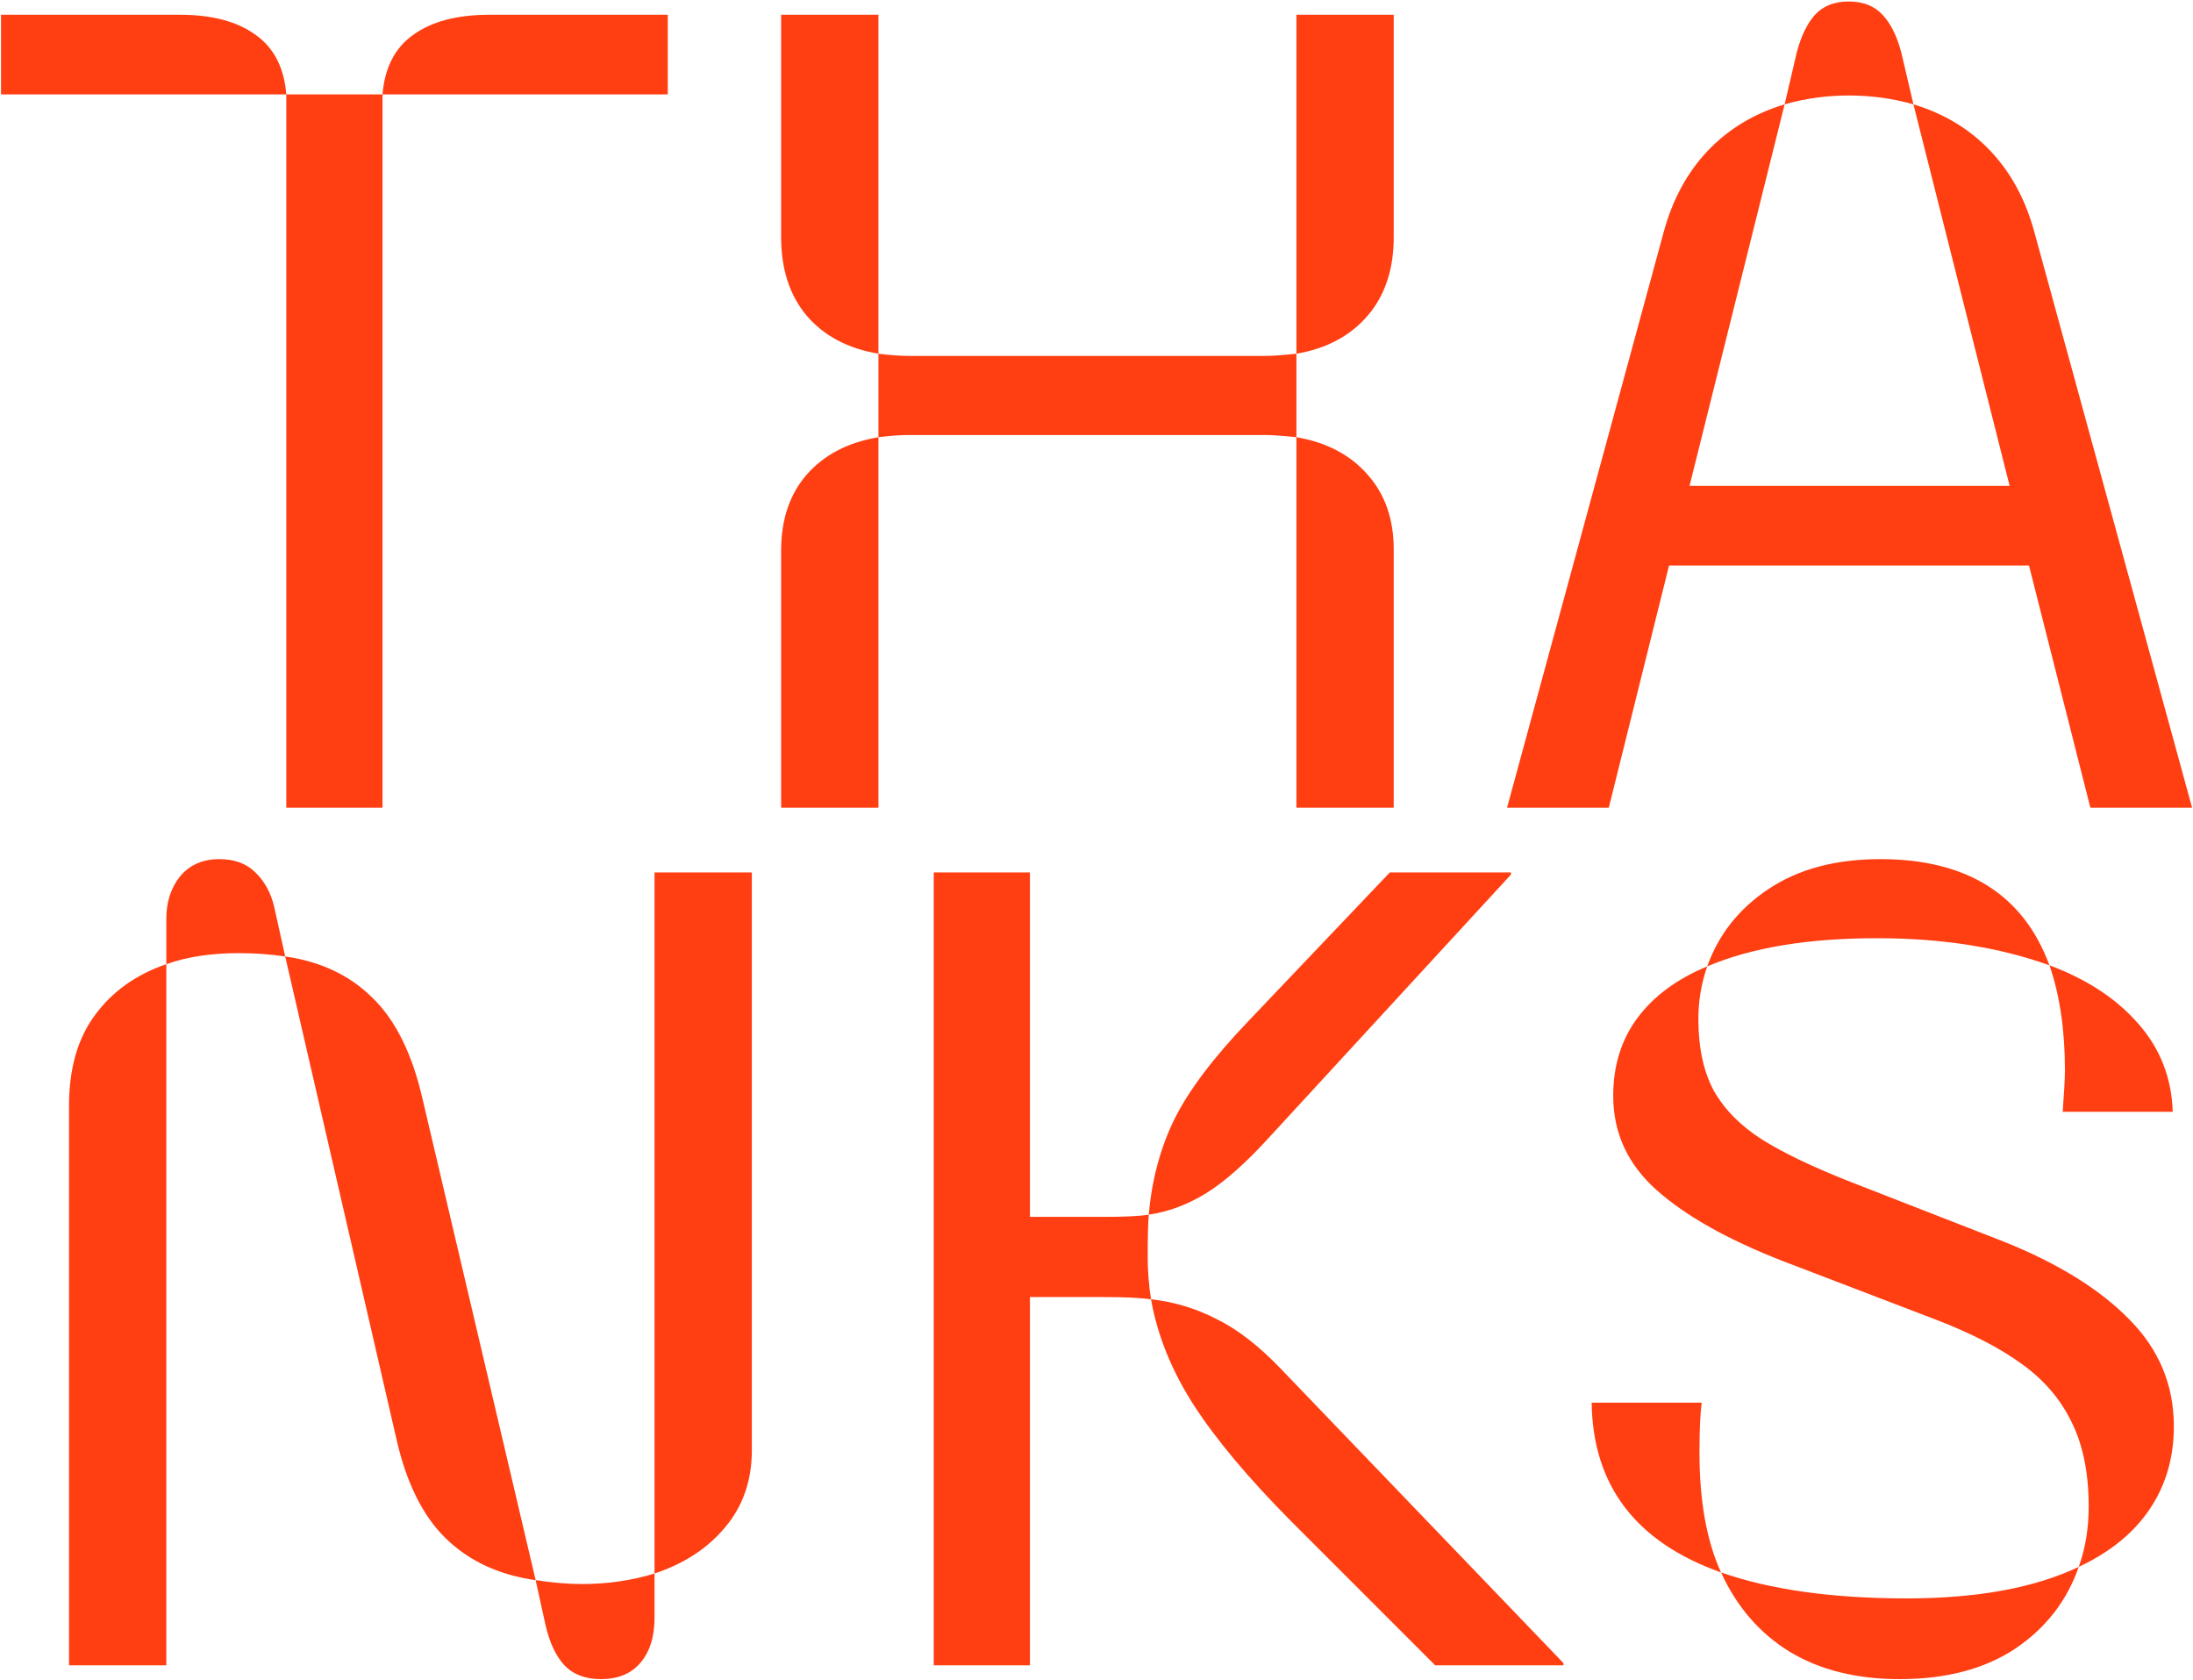 <svg width="1317" height="1009" viewBox="0 0 1317 1009" fill="none" xmlns="http://www.w3.org/2000/svg">
  <path d="M0.613 8.867H108.191C127.228 8.867 142.28 12.852 153.348 20.82C164.415 28.568 170.613 40.521 171.941 56.68H0.613V8.867ZM229.715 56.68C231.043 40.521 237.241 28.568 248.309 20.82C259.376 12.852 274.539 8.867 293.797 8.867H401.043V56.68H229.715ZM171.941 56.68H229.715V485H171.941V56.68ZM527.547 212.402C509.174 209.303 494.786 201.667 484.383 189.492C474.2 177.318 469.109 161.602 469.109 142.344V8.867H527.547V212.402ZM778.562 8.867H837V142.344C837 161.602 831.798 177.318 821.394 189.492C810.991 201.667 796.713 209.303 778.562 212.402V8.867ZM527.547 212.402C534.63 213.288 540.717 213.73 545.809 213.73H759.969C763.953 213.73 770.151 213.288 778.562 212.402V262.539C770.151 261.654 763.953 261.211 759.969 261.211H545.809C540.717 261.211 534.63 261.654 527.547 262.539V212.402ZM469.109 330.605C469.109 312.012 474.2 296.849 484.383 285.117C494.786 273.164 509.174 265.638 527.547 262.539V485H469.109V330.605ZM778.562 262.539C796.713 265.638 810.991 273.164 821.394 285.117C831.798 296.849 837 311.79 837 329.941V485H778.562V262.539ZM1079.05 31.445C1081.71 21.484 1085.36 13.958 1090.01 8.867C1094.88 3.555 1101.63 0.898 1110.26 0.898C1118.89 0.898 1125.65 3.555 1130.52 8.867C1135.39 13.958 1139.15 21.484 1141.8 31.445L1149.11 62.656C1136.71 59.115 1123.76 57.344 1110.26 57.344C1096.98 57.344 1084.14 59.115 1071.75 62.656L1079.05 31.445ZM999.031 139.688C1004.34 119.987 1013.2 103.607 1025.59 90.547C1037.99 77.487 1053.37 68.19 1071.75 62.656L1014.64 291.758H1206.88L1149.11 62.656C1167.48 68.19 1182.87 77.487 1195.26 90.547C1207.66 103.607 1216.51 119.987 1221.82 139.688L1316.45 485H1255.36L1218.5 339.57H1002.35L966.16 485H905.066L999.031 139.688ZM99.891 551.758C99.891 541.576 102.657 533.053 108.191 526.191C113.947 519.329 121.805 515.898 131.766 515.898C140.841 515.898 148.035 518.555 153.348 523.867C158.881 529.18 162.644 536.042 164.637 544.453L171.277 574.336C162.202 573.008 152.905 572.344 143.387 572.344C126.785 572.344 112.286 574.557 99.891 578.984V551.758ZM393.074 523.867H451.512V870.84C451.512 888.991 446.199 904.375 435.574 916.992C425.171 929.609 411.004 938.906 393.074 944.883V523.867ZM321.687 948.867C299.773 945.768 281.844 937.467 267.898 923.965C253.953 910.462 243.992 890.43 238.016 863.867L171.277 574.336C192.749 577.435 210.236 585.736 223.738 599.238C237.462 612.52 247.423 632.552 253.621 659.336L321.687 948.867ZM41.453 663.984C41.453 641.628 46.655 623.477 57.059 609.531C67.462 595.365 81.74 585.182 99.891 578.984V1000H41.453V663.984ZM360.867 1008.3C351.57 1008.3 344.266 1005.53 338.953 1000C333.862 994.466 330.099 986.497 327.664 976.094L321.687 948.867C331.87 950.417 341.167 951.191 349.578 951.191C364.852 951.191 379.35 949.089 393.074 944.883V971.445C393.074 982.956 390.197 992.031 384.441 998.672C378.907 1005.09 371.049 1008.3 360.867 1008.3ZM560.75 523.867H618.523V730.723H662.684C675.301 730.723 684.376 730.28 689.91 729.395C689.467 734.264 689.246 742.676 689.246 754.629C689.246 763.04 689.91 771.562 691.238 780.195C684.819 779.31 675.301 778.867 662.684 778.867H618.523V1000H560.75V523.867ZM689.91 729.395C691.681 708.587 696.772 689.551 705.184 672.285C713.816 654.798 728.868 634.876 750.34 612.52L834.676 523.867H907.391V525.195L761.961 683.242C748.016 698.516 735.509 709.583 724.441 716.445C713.374 723.307 701.863 727.624 689.91 729.395ZM774.91 913.008C749.676 887.552 730.307 864.421 716.805 843.613C703.523 822.806 695.001 801.667 691.238 780.195C705.184 781.745 718.354 785.729 730.75 792.148C743.367 798.346 756.316 808.418 769.598 822.363L938.934 998.672V1000H861.902L774.91 913.008ZM1025.26 580.312C1032.12 561.055 1044.41 545.56 1062.12 533.828C1080.05 521.875 1102.4 515.898 1129.19 515.898C1181.21 515.898 1215.07 537.148 1230.79 579.648C1200.68 568.802 1166.15 563.379 1127.2 563.379C1085.8 563.379 1051.82 569.023 1025.26 580.312ZM1238.76 667.637C1239.64 655.684 1240.09 647.272 1240.09 642.402C1240.09 618.496 1236.99 597.578 1230.79 579.648C1253.37 588.06 1271.19 599.792 1284.25 614.844C1297.31 629.674 1304.17 647.272 1304.83 667.637H1238.76ZM1248.39 940.898C1252.37 929.831 1254.36 917.767 1254.36 904.707C1254.36 884.564 1250.93 867.63 1244.07 853.906C1237.43 840.182 1227.47 828.561 1214.19 819.043C1201.13 809.525 1183.97 800.671 1162.72 792.48L1070.75 757.285C1037.77 744.447 1012.53 730.28 995.047 714.785C977.56 699.29 968.816 680.365 968.816 658.008C968.816 639.857 973.686 624.251 983.426 611.191C993.165 598.132 1007.11 587.839 1025.26 580.312C1021.72 590.495 1019.95 601.009 1019.95 611.855C1019.95 629.121 1023.05 643.509 1029.25 655.02C1035.67 666.309 1045.29 676.048 1058.13 684.238C1071.19 692.428 1089.01 700.951 1111.59 709.805L1203.56 745.664C1236.1 758.724 1261.23 774.329 1278.93 792.48C1296.64 810.41 1305.5 831.771 1305.5 856.562C1305.5 875.378 1300.63 891.979 1290.89 906.367C1281.37 920.534 1267.2 932.044 1248.39 940.898ZM1033.56 944.219C982.43 926.068 956.531 892.09 955.867 842.285H1021.94C1021.06 849.147 1020.61 859.108 1020.61 872.168C1020.61 901.387 1024.93 925.404 1033.56 944.219ZM1140.81 1008.3C1115.13 1008.3 1093.22 1002.88 1075.07 992.031C1056.92 980.964 1043.08 965.026 1033.56 944.219C1063.22 954.622 1100.41 959.824 1145.12 959.824C1187.4 959.824 1221.82 953.516 1248.39 940.898C1241.3 961.263 1228.58 977.643 1210.2 990.039C1191.83 1002.21 1168.7 1008.3 1140.81 1008.3Z" fill="#FF3E12" />
</svg>

